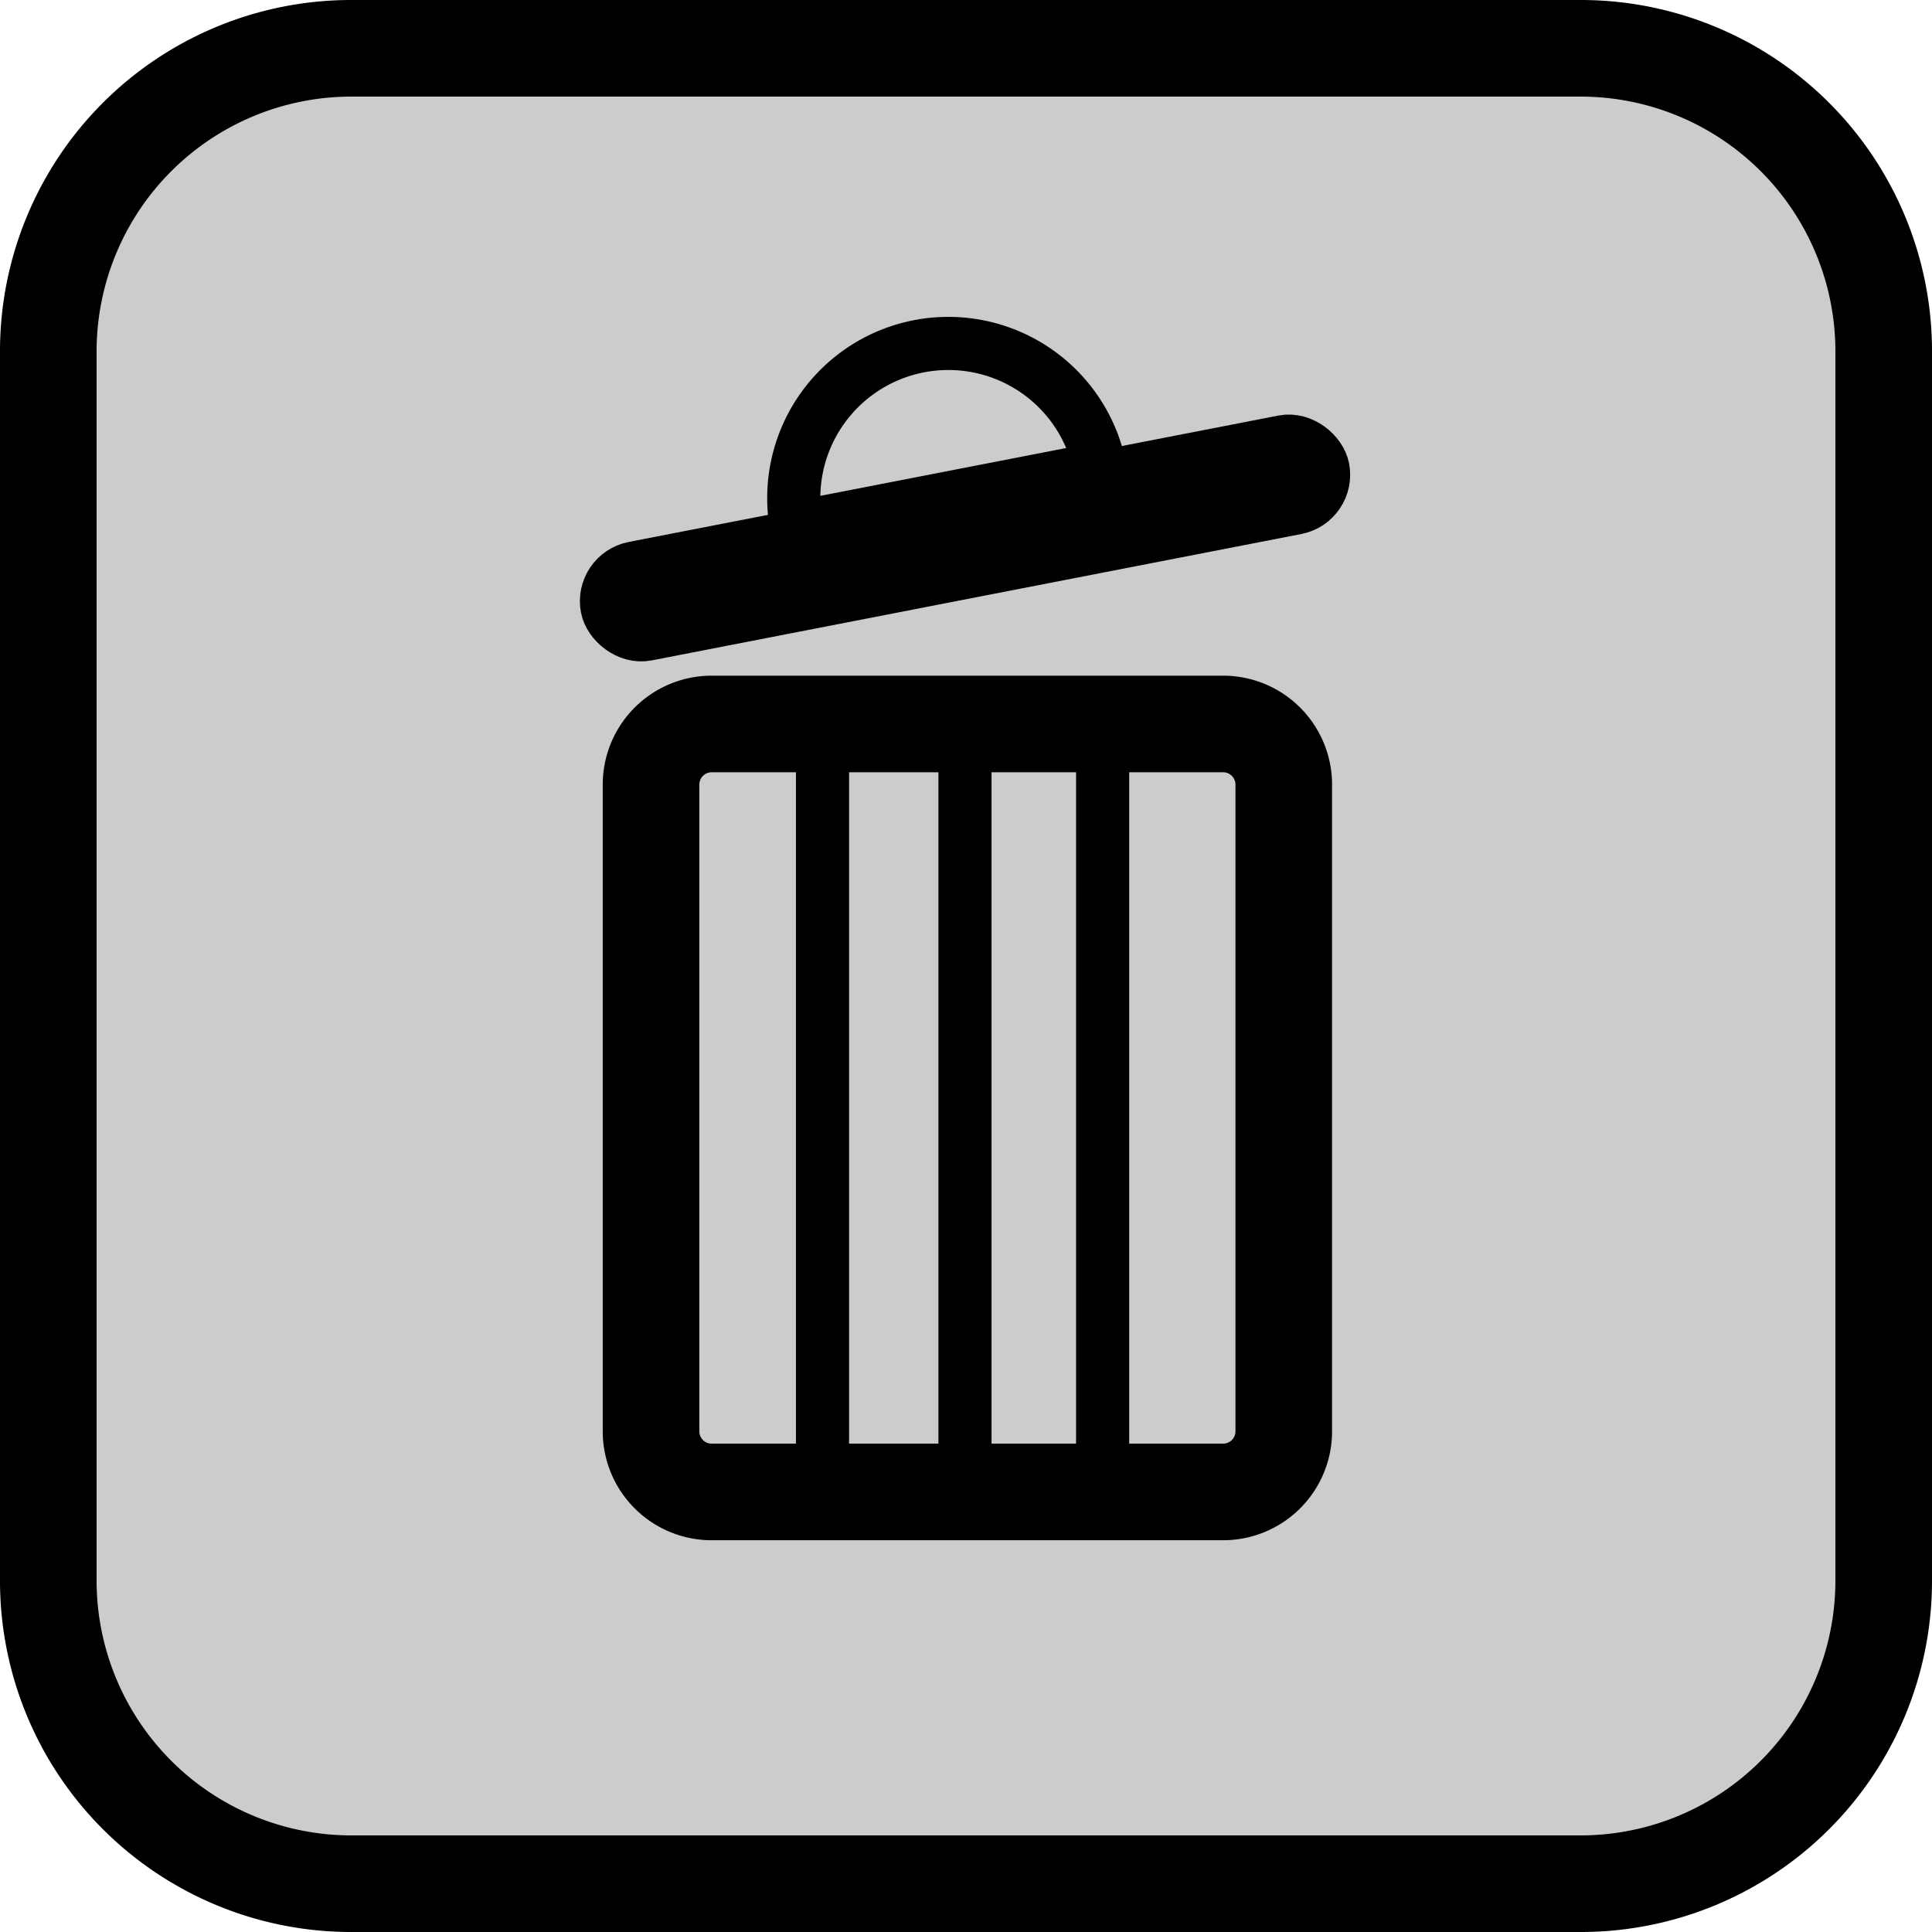 <svg id="trashcan" xmlns="http://www.w3.org/2000/svg" viewBox="0 0 400 400">
  <defs>
    <style>
      #trashcan:hover {cursor:pointer;}
      #lid{
      transform-origin: left ;
      transition: all 1.5s ease;

      }
      #trashcan:hover #border-2
      {
      fill: red;
      transition: all 1.5s ease;
      }
      #trashcan:hover #lid{
      transform: rotate(-10deg);
      fill: red;
      }
      .cls-1{fill:#ccc;

      }
      #trashcan:hover .cls-2,.cls-4{fill:none;

      }
      .cls-2,.cls-3,.cls-4{stroke:#000;stroke-miterlimit:10;stroke-width:11px;
      transition: all 1.5s ease;
      }
      .cls-4{fill-rule:evenodd;

      }
    </style>
    <script>
      let thetrashcan = document.querySelector("#trashcan")

      function LogMyId (){
      console.log(this.id);
      }

      thetrashcan.addEventListener("click", LogMyId)

    </script>
  </defs>
  <g id="border"><g id="border-2" data-name="border"><rect class="cls-1" x="10" y="10" width="380" height="380" rx="62.7"/><path d="M327.3,20A52.76,52.76,0,0,1,380,72.7V327.3A52.76,52.76,0,0,1,327.3,380H72.7A52.76,52.76,0,0,1,20,327.3V72.7A52.76,52.76,0,0,1,72.7,20H327.3m0-20H72.7A72.7,72.7,0,0,0,0,72.7V327.3A72.7,72.7,0,0,0,72.7,400H327.3A72.7,72.7,0,0,0,400,327.3V72.7A72.7,72.7,0,0,0,327.3,0Z"/></g></g><g id="base"><g id="base-2" data-name="base"><rect class="cls-1" x="134.79" y="149.89" width="131" height="159" rx="12.55"/><path d="M253.24,159.89a2.56,2.56,0,0,1,2.55,2.56V296.34a2.55,2.55,0,0,1-2.55,2.55H147.34a2.55,2.55,0,0,1-2.55-2.55V162.45a2.56,2.56,0,0,1,2.55-2.56h105.9m0-20H147.34a22.56,22.56,0,0,0-22.55,22.56V296.34a22.55,22.55,0,0,0,22.55,22.55h105.9a22.55,22.55,0,0,0,22.55-22.55V162.45a22.56,22.56,0,0,0-22.55-22.56Z"/><line class="cls-2" x1="199.79" y1="302.89" x2="199.79" y2="157.89"/><line class="cls-2" x1="228.29" y1="302.89" x2="228.29" y2="157.89"/><line class="cls-2" x1="170.29" y1="302.89" x2="170.29" y2="157.89"/></g></g><g id="top"><g id="lid"><rect class="cls-3" x="124.29" y="104.41" width="151" height="13.98" rx="6.99" transform="translate(-17.59 40.19) rotate(-11.01)"/><path class="cls-4" d="M227.76,97l-62.83,12.22A32,32,0,0,1,227.76,97Z"/></g></g></svg>

